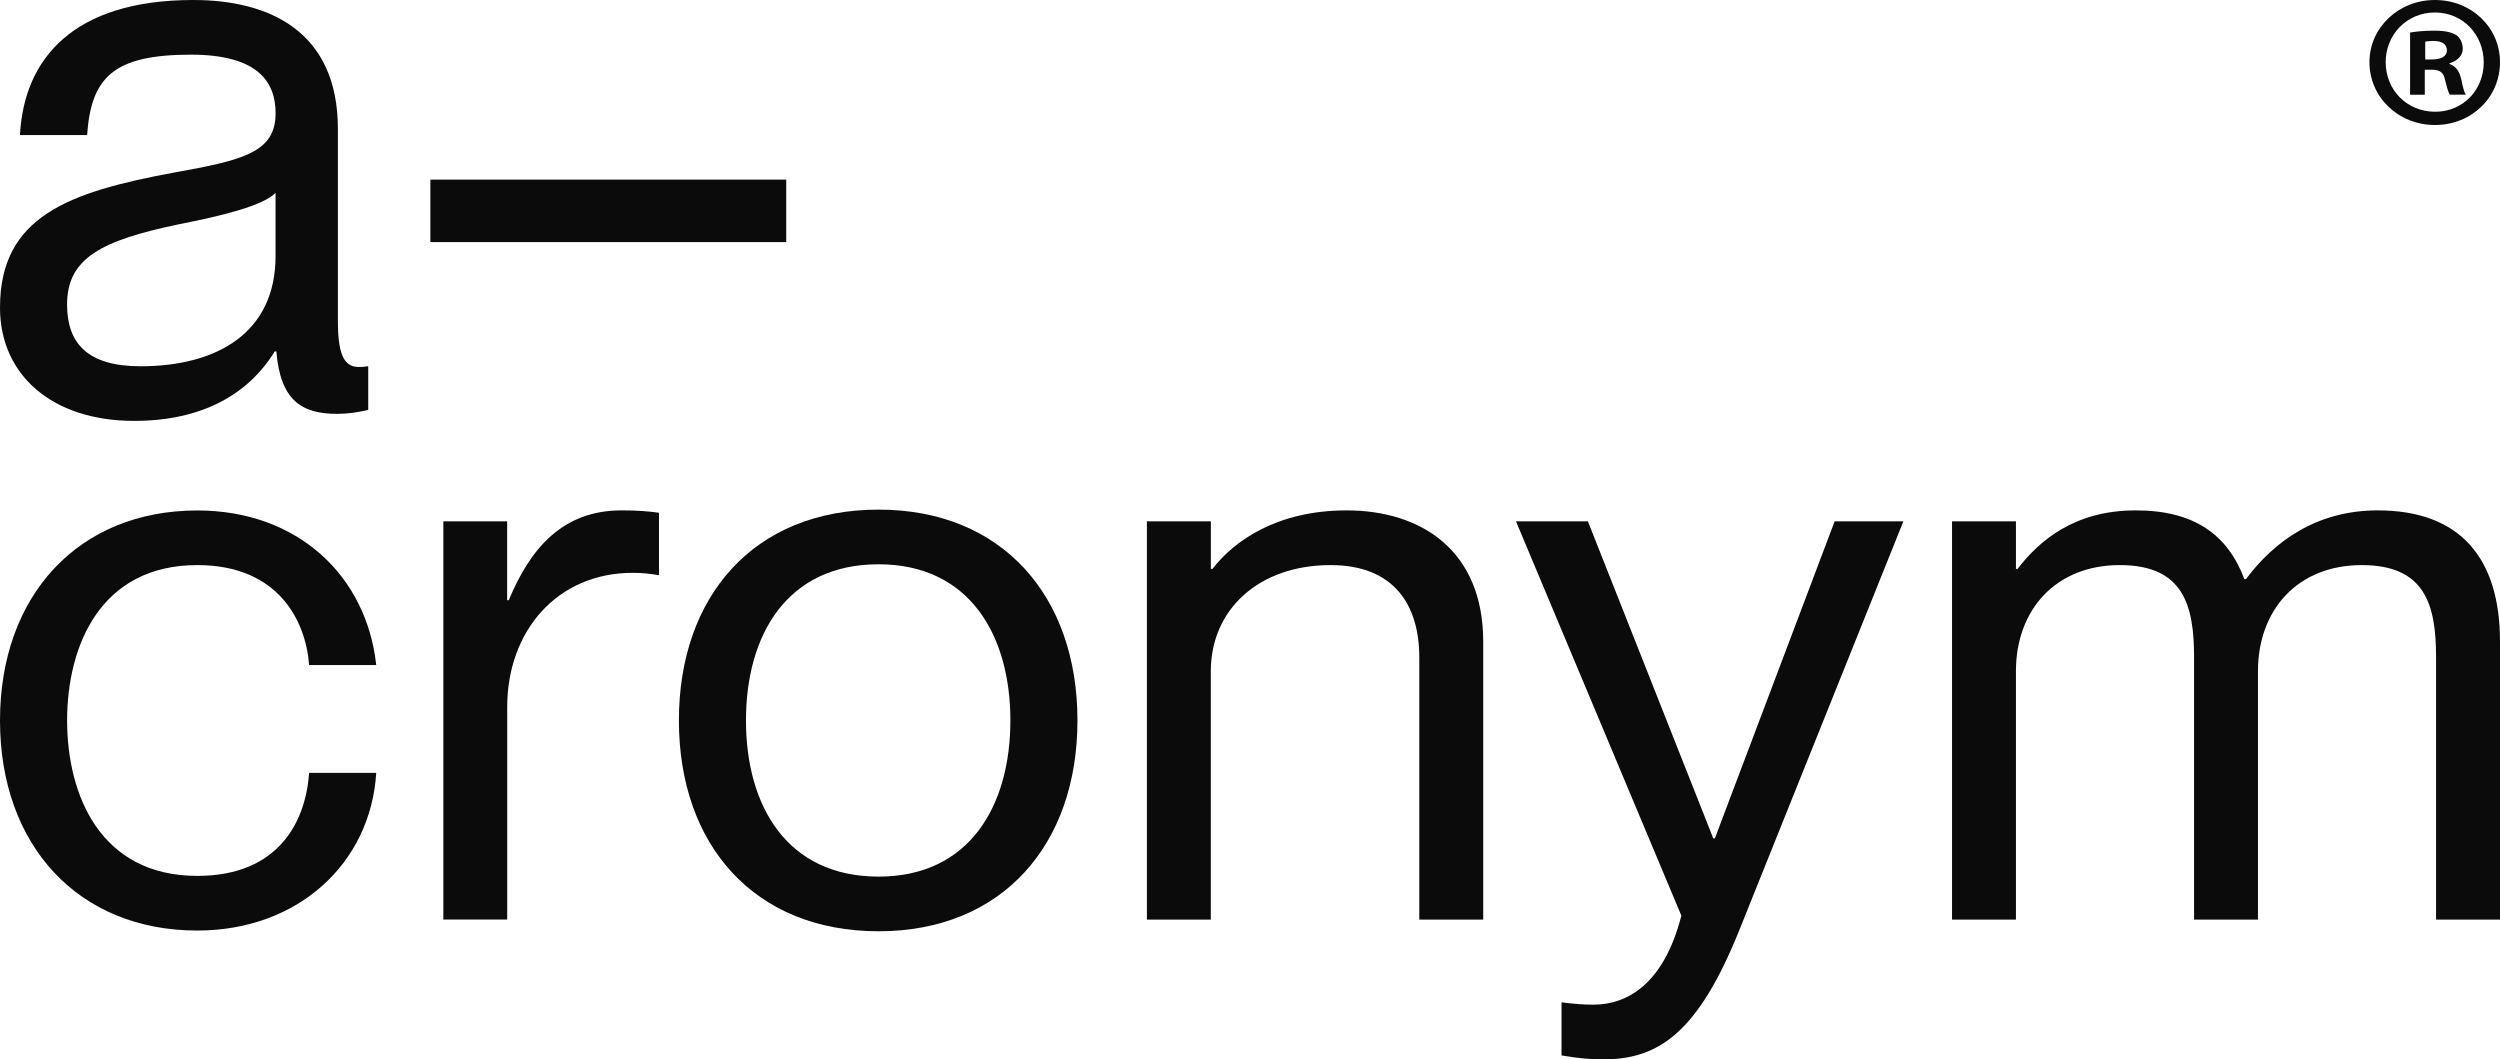 <svg width="59" height="25" viewBox="0 0 59 25" fill="none" xmlns="http://www.w3.org/2000/svg">
<path d="M4.656 13.336C2.375 13.336 1.584 15.234 1.584 17.003C1.584 18.773 2.375 20.671 4.656 20.671C6.598 20.671 7.219 19.363 7.295 18.239H8.879C8.747 20.377 7.031 21.961 4.656 21.961C1.847 21.961 0 19.952 0 17.004C0 14.057 1.847 12.047 4.656 12.047C7.031 12.047 8.652 13.595 8.879 15.696H7.295C7.219 14.662 6.578 13.336 4.656 13.336Z" fill="#0B0B0B"/>
<path d="M11.969 12.303V14.165H12.007C12.517 12.93 13.289 12.045 14.665 12.045C15.024 12.045 15.288 12.064 15.552 12.101V13.575C15.326 13.538 15.156 13.519 14.93 13.519C13.158 13.519 11.97 14.882 11.97 16.689V21.701H10.463V12.303H11.969Z" fill="#0B0B0B"/>
<path d="M16.022 17.003C16.022 14.072 17.794 12.027 20.734 12.027C23.655 12.027 25.428 14.072 25.428 17.003C25.428 19.933 23.656 21.978 20.734 21.978C17.794 21.978 16.022 19.933 16.022 17.003ZM23.845 17.003C23.845 14.994 22.883 13.317 20.734 13.317C18.566 13.317 17.605 14.995 17.605 17.003C17.605 19.012 18.566 20.688 20.734 20.688C22.883 20.689 23.845 19.012 23.845 17.003Z" fill="#0B0B0B"/>
<path d="M28.576 12.303V13.427H28.614C29.123 12.764 30.14 12.045 31.78 12.045C33.533 12.045 35.004 12.985 35.004 15.142V21.702H33.495V15.51C33.495 14.293 32.911 13.336 31.403 13.336C29.706 13.336 28.575 14.386 28.575 15.842V21.702H27.067V12.303H28.576Z" fill="#0B0B0B"/>
<path d="M35.777 12.303H37.474L40.433 19.785H40.471L43.298 12.303H44.92L41.037 21.978C40.076 24.355 39.152 25 37.852 25C37.512 25 37.286 24.981 36.852 24.908V23.655C37.172 23.692 37.323 23.71 37.606 23.71C38.398 23.71 39.265 23.231 39.68 21.609L35.777 12.303Z" fill="#0B0B0B"/>
<path d="M46.068 12.303H47.576V13.427H47.614C48.123 12.764 48.953 12.045 50.404 12.045C51.78 12.045 52.572 12.616 52.967 13.667H53.005C53.666 12.783 54.664 12.045 56.116 12.045C58.058 12.045 59 13.169 59 15.142V21.702H57.491V15.51C57.491 14.293 57.246 13.336 55.739 13.336C54.23 13.336 53.288 14.386 53.288 15.842V21.702H51.78V15.51C51.78 14.293 51.535 13.336 50.027 13.336C48.519 13.336 47.576 14.386 47.576 15.842V21.702H46.068V12.303Z" fill="#0B0B0B"/>
<path d="M1.46643e-07 7.261C1.46643e-07 5.105 1.621 4.533 4.11 4.072C5.75 3.778 6.504 3.593 6.504 2.672C6.504 1.935 6.09 1.29 4.506 1.29C2.677 1.29 2.15 1.824 2.056 3.188H0.471C0.565 1.382 1.734 0 4.562 0C6.353 0 7.974 0.737 7.974 3.041V7.555C7.974 8.293 8.087 8.661 8.464 8.661C8.52 8.661 8.577 8.661 8.69 8.643V9.675C8.445 9.73 8.219 9.767 7.955 9.767C7.125 9.767 6.616 9.454 6.522 8.293H6.484C5.862 9.306 4.768 9.933 3.166 9.933C1.225 9.933 1.46643e-07 8.845 1.46643e-07 7.261ZM6.503 6.044V4.552C6.22 4.846 5.277 5.086 4.241 5.289C2.375 5.676 1.583 6.1 1.583 7.187C1.583 8.109 2.073 8.644 3.317 8.644C5.127 8.643 6.503 7.851 6.503 6.044Z" fill="#0B0B0B"/>
<path d="M18.555 4.239V5.713H10.157V4.239H18.555Z" fill="#0B0B0B"/>
<path d="M59 1.466C59 2.297 58.333 2.95 57.464 2.95C56.604 2.95 55.919 2.297 55.919 1.466C55.919 0.653 56.604 0 57.464 0C58.333 0 59 0.653 59 1.466ZM56.302 1.466C56.302 2.118 56.796 2.637 57.472 2.637C58.131 2.637 58.616 2.118 58.616 1.476C58.616 0.823 58.131 0.295 57.463 0.295C56.796 0.295 56.302 0.822 56.302 1.466ZM57.225 2.235H56.878V0.769C57.015 0.743 57.207 0.724 57.453 0.724C57.737 0.724 57.865 0.769 57.974 0.831C58.057 0.894 58.121 1.01 58.121 1.153C58.121 1.314 57.992 1.439 57.81 1.492V1.51C57.956 1.564 58.039 1.671 58.085 1.867C58.13 2.091 58.158 2.18 58.194 2.234H57.82C57.774 2.18 57.745 2.047 57.7 1.877C57.673 1.716 57.581 1.645 57.389 1.645H57.225V2.235H57.225ZM57.235 1.403H57.4C57.592 1.403 57.747 1.34 57.747 1.189C57.747 1.055 57.647 0.966 57.427 0.966C57.337 0.966 57.273 0.974 57.235 0.984V1.403Z" fill="#0B0B0B"/>
</svg>
